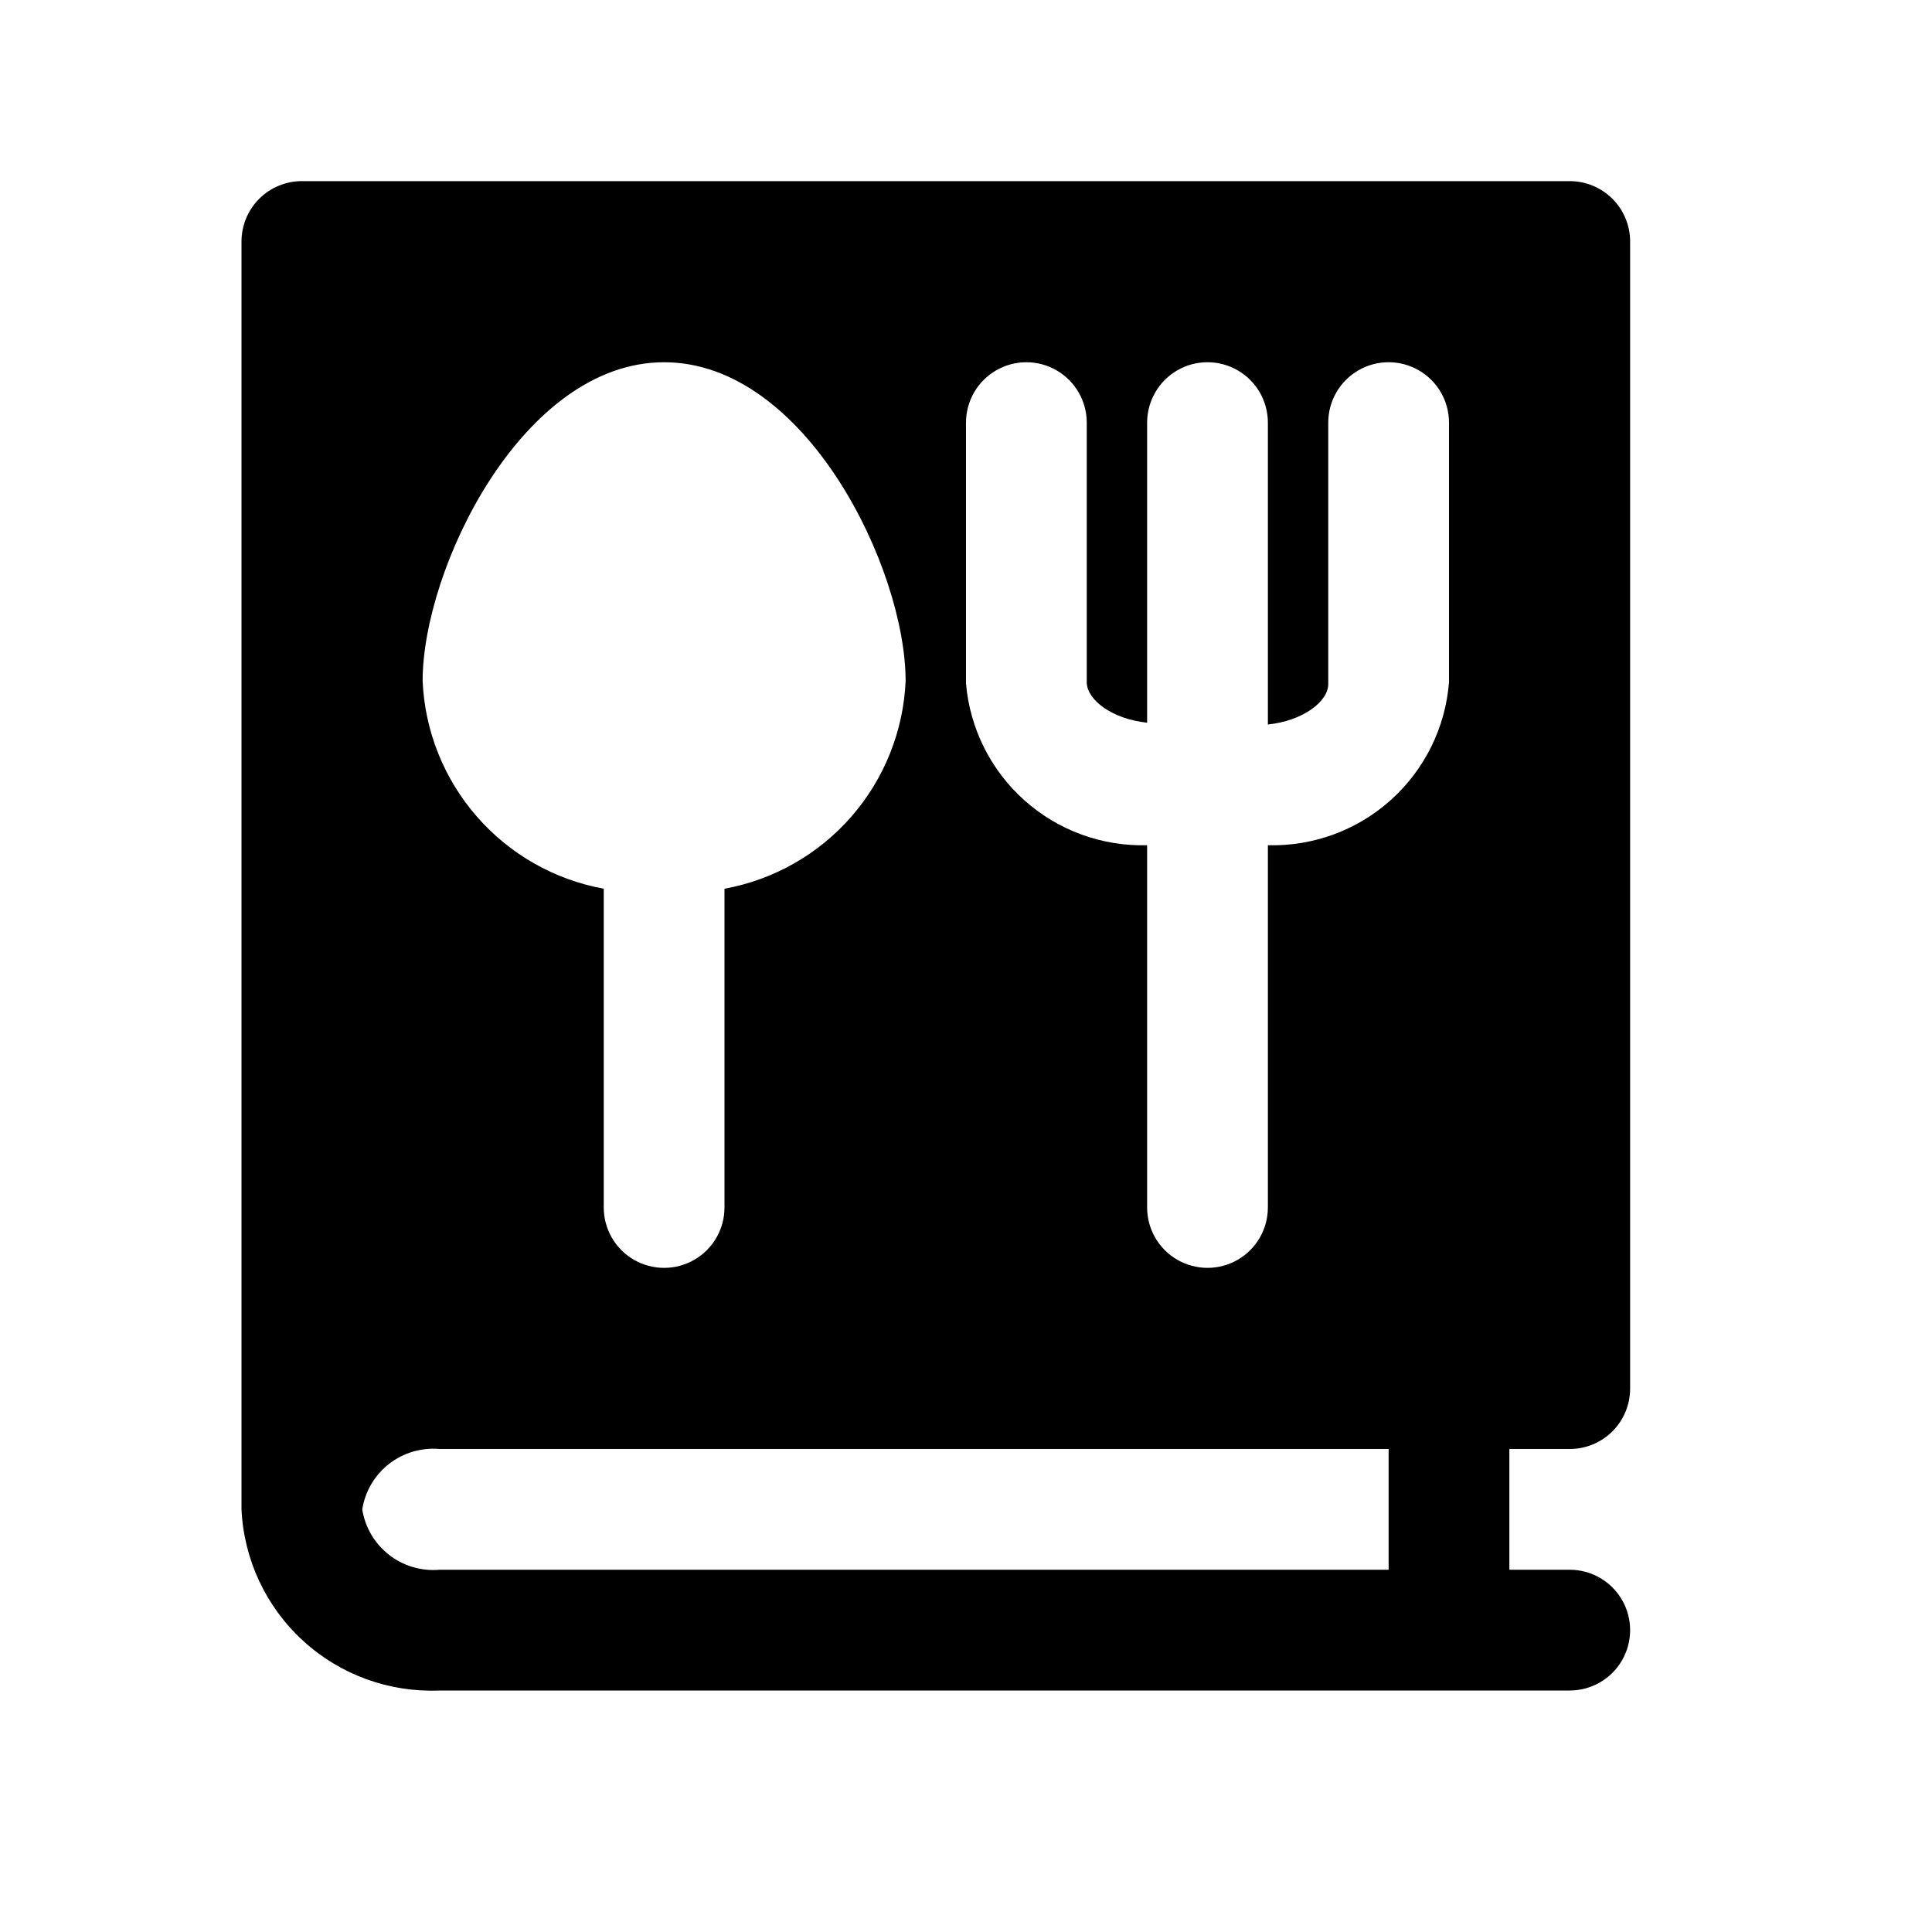 <?xml version="1.0" encoding="UTF-8"?>
<svg width="1200pt" height="1200pt" version="1.1" viewBox="0 0 1200 1200" xmlns="http://www.w3.org/2000/svg">
 <path d="m975 900c9.945 0 19.484-3.949 26.516-10.984 7.035-7.031 10.984-16.57 10.984-26.516v-712.5c0-9.945-3.949-19.484-10.984-26.516-7.031-7.035-16.57-10.984-26.516-10.984h-787.5c-9.945 0-19.484 3.949-26.516 10.984-7.035 7.031-10.984 16.57-10.984 26.516v787.5c1.461 31.207 15.223 60.562 38.273 81.645 23.051 21.086 53.516 32.18 84.727 30.855h702c13.398 0 25.777-7.148 32.477-18.75 6.699-11.602 6.699-25.898 0-37.5-6.699-11.602-19.078-18.75-32.477-18.75h-37.5v-75zm-375-637.5c0-13.398 7.148-25.777 18.75-32.477 11.602-6.699 25.898-6.699 37.5 0 11.602 6.699 18.75 19.078 18.75 32.477v161.25c0 10.875 15.75 22.875 37.5 25.125v-186.38c0-13.398 7.148-25.777 18.75-32.477 11.602-6.699 25.898-6.699 37.5 0 11.602 6.699 18.75 19.078 18.75 32.477v187.5c21.75-2.25 37.5-14.25 37.5-25.125v-162.38c0-13.398 7.148-25.777 18.75-32.477 11.602-6.699 25.898-6.699 37.5 0 11.602 6.699 18.75 19.078 18.75 32.477v161.25c-2.199 28.078-15.102 54.242-36.035 73.086-20.938 18.84-48.309 28.922-76.465 28.164v225c0 13.398-7.148 25.777-18.75 32.477-11.602 6.699-25.898 6.699-37.5 0-11.602-6.699-18.75-19.078-18.75-32.477v-225c-28.035 0.77-55.305-9.207-76.223-27.895-20.914-18.684-33.895-44.66-36.277-72.605zm-187.5-37.5c88.125 0 150 128.25 150 198-1.363 31.066-13.238 60.75-33.676 84.184-20.441 23.438-48.23 39.238-78.824 44.816v198c0 13.398-7.148 25.777-18.75 32.477-11.602 6.699-25.898 6.699-37.5 0-11.602-6.699-18.75-19.078-18.75-32.477v-198c-30.594-5.578-58.383-21.379-78.824-44.816-20.438-23.434-32.312-53.117-33.676-84.184 0-69.75 61.875-198 150-198zm450 750h-589.5c-11.262 0.992-22.484-2.324-31.395-9.285-8.91-6.961-14.844-17.047-16.605-28.215 1.762-11.168 7.695-21.254 16.605-28.215 8.91-6.961 20.133-10.277 31.395-9.285h589.5z"/>
</svg>
